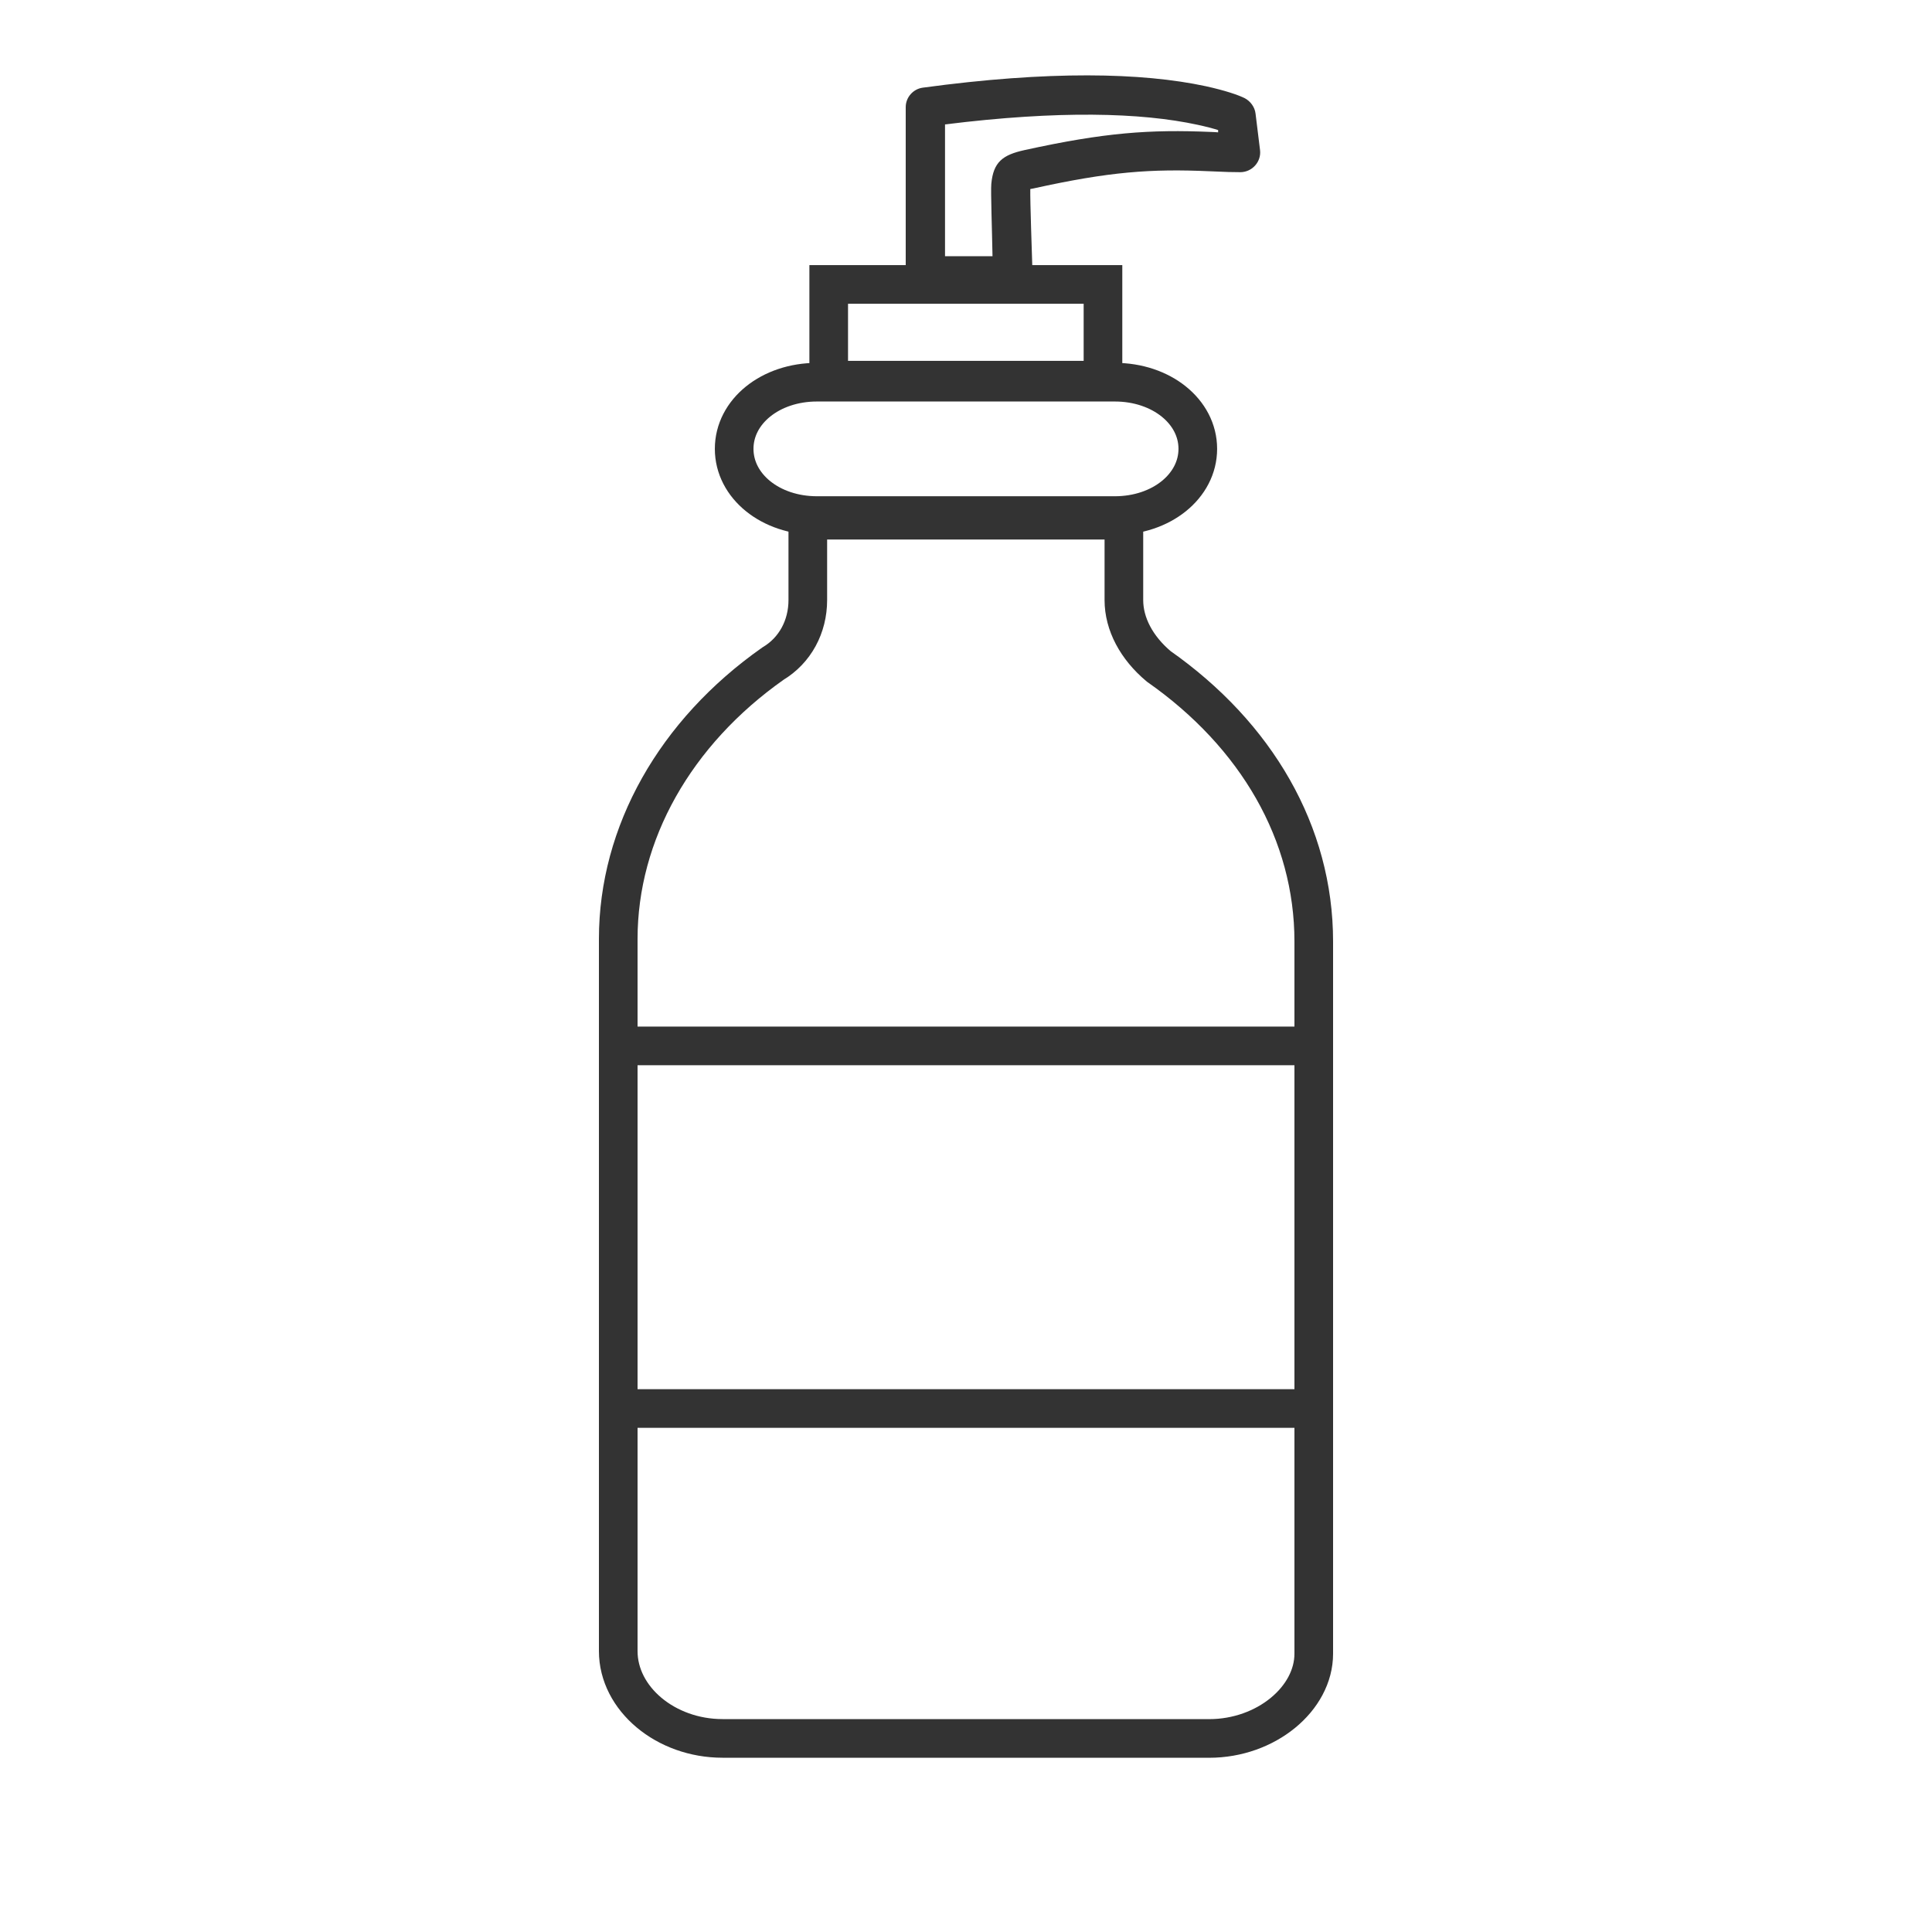 <?xml version="1.0" encoding="utf-8"?>
<!-- Generator: Adobe Illustrator 16.0.0, SVG Export Plug-In . SVG Version: 6.00 Build 0)  -->
<!DOCTYPE svg PUBLIC "-//W3C//DTD SVG 1.1//EN" "http://www.w3.org/Graphics/SVG/1.1/DTD/svg11.dtd">
<svg version="1.1" id="Layer_1" xmlns="http://www.w3.org/2000/svg" xmlns:xlink="http://www.w3.org/1999/xlink" x="0px" y="0px"
	 width="50px" height="50px" viewBox="0 0 50 50" enable-background="new 0 0 50 50" xml:space="preserve">
<title>마사지오일</title>
<desc>Created with Sketch.</desc>
<g id="Page-1">
	<g id="마사지오일">
		<g transform="translate(27, 9)">
			<path id="Shape" fill="none" stroke="#333333" stroke-miterlimit="10" d="M-8.301,35.99c-1.474,0-2.699-1.029-2.699-2.259V15.299
				c0-2.736,1.472-5.343,4.003-7.124c0.574-0.343,0.903-0.958,0.903-1.646V4.462h8.18v2.067c0,0.619,0.327,1.234,0.901,1.716
				C5.52,10.021,7,12.564,7,15.366v18.431c0,1.165-1.232,2.194-2.707,2.194L-8.301,35.99L-8.301,35.99z"/>
			<path id="Shape_1_" fill="none" stroke="#333333" stroke-miterlimit="10" d="M1.852,4.343h-7.709
				c-1.205,0-2.143-0.761-2.143-1.727c0-0.966,0.938-1.725,2.143-1.725h7.709c1.203,0,2.147,0.759,2.147,1.725
				C3.999,3.582,3.055,4.343,1.852,4.343z"/>
			<path id="Shape_2_" fill="none" stroke="#333333" stroke-miterlimit="10" d="M-5.553-1.639v2.478h7.098v-2.478H-5.553z"/>
			<path id="Path" fill="#333333" d="M-1.281-1.79c0,0,0-0.001,0-0.003C-1.281-1.792-1.281-1.791-1.281-1.79z M4.986-6.001
				L4.48-5.94c0.01,0.091,0.016,0.131,0.045,0.305c0,0.019,0,0.038,0,0.06C4.541-5.453,4.568-5.272,4.6-4.991l0.498-0.57
				c-0.105,0-0.191-0.001-0.328-0.005C4.746-5.567,4.734-5.567,4.706-5.567C4.654-5.569,4.6-5.572,4.523-5.575
				C4.479-5.58,4.415-5.582,4.348-5.585C2.754-5.653,1.594-5.572-0.484-5.116c-0.57,0.125-0.809,0.311-0.861,0.875
				c-0.018,0.183,0.02,1.216,0.031,1.872h-1.229V-5.78c2.932-0.365,5.07-0.309,6.539,0.01c0.221,0.048,0.396,0.094,0.529,0.136
				C4.604-5.61,4.658-5.586,4.707-5.567C4.732-5.56,4.744-5.551,4.756-5.545L4.986-6.001z M-3.559-1.965
				C-3.559-1.964-3.559-1.964-3.559-1.965C-3.559-1.965-3.559-1.968-3.559-1.965z M-3.561-1.9c-0.025,0.293,0.213,0.55,0.506,0.55
				h2.268c0.303,0,0.531-0.254,0.516-0.548c-0.004-0.027-0.006-0.041-0.008-0.048c-0.014-0.456-0.064-1.862-0.057-2.162
				c0.023-0.005,0.039-0.009,0.072-0.013c1.979-0.438,3.053-0.514,4.568-0.447C4.759-4.548,4.882-4.544,5.1-4.544
				c0.305-0.001,0.545-0.269,0.51-0.569l-0.117-0.95C5.473-6.23,5.361-6.38,5.217-6.457C5.045-6.543,4.709-6.658,4.209-6.768
				c-1.66-0.357-4.068-0.406-7.33,0.037c-0.248,0.035-0.439,0.25-0.439,0.504v4.275C-3.561-1.942-3.561-1.932-3.561-1.9z"/>
			<path id="Line" fill="#333333" d="M-11.096,18.568v-1H7.182v1H-11.096z M-11.096,27.952v-1H7.182v1H-11.096z"/>
		</g>
	</g>
</g>
</svg>
